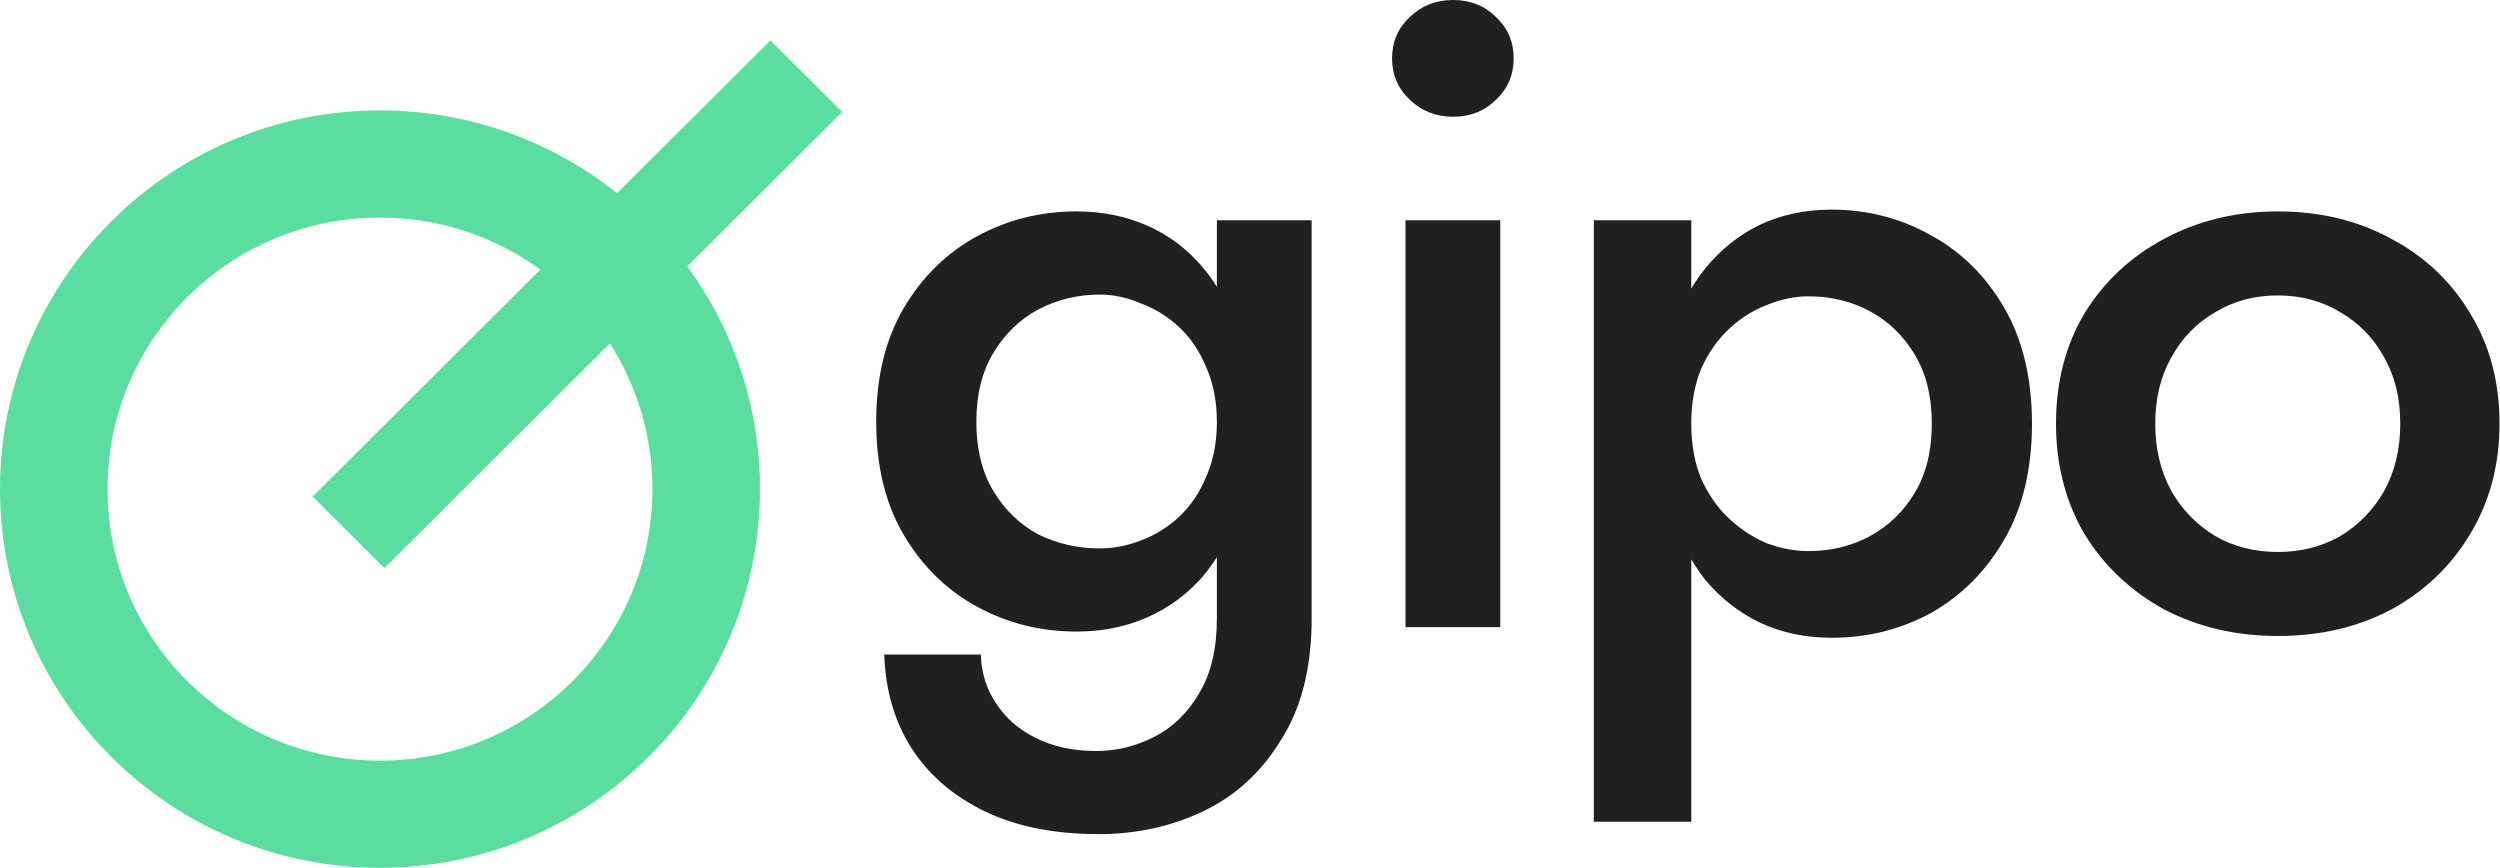 <svg width="121" height="42" viewBox="0 0 121 42" fill="none" xmlns="http://www.w3.org/2000/svg">
<path d="M42.797 31.681C42.855 33.394 43.288 34.892 44.095 36.176C44.932 37.489 46.115 38.517 47.644 39.259C49.173 40.001 51.02 40.372 53.184 40.372C55.002 40.372 56.689 40.001 58.247 39.259C59.805 38.517 61.06 37.361 62.013 35.791C62.994 34.25 63.484 32.295 63.484 29.926V10.66H58.897V29.926C58.897 31.41 58.608 32.623 58.031 33.565C57.483 34.507 56.761 35.206 55.867 35.663C54.973 36.119 54.035 36.348 53.054 36.348C51.929 36.348 50.948 36.134 50.111 35.706C49.303 35.306 48.669 34.749 48.207 34.036C47.745 33.351 47.5 32.566 47.471 31.681H42.797ZM42.408 20.422C42.408 22.562 42.855 24.389 43.749 25.901C44.644 27.414 45.827 28.57 47.298 29.369C48.77 30.169 50.371 30.568 52.102 30.568C53.343 30.568 54.482 30.34 55.521 29.883C56.559 29.426 57.454 28.77 58.204 27.914C58.954 27.029 59.531 25.959 59.935 24.703C60.368 23.447 60.584 22.02 60.584 20.422C60.584 18.823 60.368 17.396 59.935 16.14C59.531 14.884 58.954 13.814 58.204 12.929C57.454 12.045 56.559 11.374 55.521 10.917C54.482 10.46 53.343 10.232 52.102 10.232C50.371 10.232 48.77 10.632 47.298 11.431C45.827 12.23 44.644 13.386 43.749 14.899C42.855 16.411 42.408 18.252 42.408 20.422ZM47.255 20.422C47.255 19.109 47.529 17.995 48.077 17.082C48.625 16.169 49.346 15.47 50.241 14.984C51.164 14.499 52.16 14.257 53.227 14.257C53.891 14.257 54.554 14.399 55.218 14.685C55.91 14.941 56.531 15.327 57.079 15.841C57.627 16.354 58.06 16.997 58.377 17.767C58.723 18.538 58.897 19.423 58.897 20.422C58.897 21.421 58.723 22.305 58.377 23.076C58.06 23.846 57.627 24.489 57.079 25.002C56.531 25.516 55.91 25.901 55.218 26.158C54.554 26.415 53.891 26.544 53.227 26.544C52.16 26.544 51.164 26.315 50.241 25.859C49.346 25.373 48.625 24.674 48.077 23.761C47.529 22.848 47.255 21.734 47.255 20.422Z" fill="#202020"/>
<path d="M67.376 2.826C67.376 3.625 67.665 4.296 68.242 4.838C68.819 5.38 69.511 5.651 70.319 5.651C71.156 5.651 71.848 5.38 72.397 4.838C72.974 4.296 73.262 3.625 73.262 2.826C73.262 2.026 72.974 1.356 72.397 0.813C71.848 0.271 71.156 0 70.319 0C69.511 0 68.819 0.271 68.242 0.813C67.665 1.356 67.376 2.026 67.376 2.826ZM68.025 10.66V30.354H72.613V10.66H68.025Z" fill="#202020"/>
<path d="M81.858 39.773V10.66H77.141V39.773H81.858ZM98.347 20.507C98.347 18.309 97.9 16.44 97.006 14.899C96.111 13.357 94.928 12.187 93.457 11.388C91.985 10.56 90.384 10.146 88.653 10.146C87.383 10.146 86.229 10.389 85.191 10.874C84.181 11.36 83.301 12.059 82.551 12.972C81.829 13.857 81.267 14.941 80.863 16.226C80.488 17.482 80.3 18.909 80.3 20.507C80.3 22.105 80.488 23.547 80.863 24.831C81.267 26.087 81.829 27.172 82.551 28.085C83.301 28.97 84.181 29.655 85.191 30.14C86.229 30.625 87.383 30.868 88.653 30.868C90.384 30.868 91.985 30.468 93.457 29.669C94.928 28.841 96.111 27.657 97.006 26.116C97.9 24.574 98.347 22.705 98.347 20.507ZM93.5 20.507C93.5 21.82 93.226 22.933 92.678 23.846C92.13 24.76 91.408 25.459 90.514 25.944C89.62 26.43 88.624 26.672 87.528 26.672C86.864 26.672 86.186 26.544 85.494 26.287C84.83 26.001 84.224 25.602 83.676 25.088C83.128 24.574 82.681 23.932 82.334 23.162C82.017 22.391 81.858 21.506 81.858 20.507C81.858 19.508 82.017 18.623 82.334 17.853C82.681 17.082 83.128 16.44 83.676 15.926C84.224 15.412 84.83 15.027 85.494 14.77C86.186 14.485 86.864 14.342 87.528 14.342C88.624 14.342 89.62 14.585 90.514 15.07C91.408 15.555 92.13 16.254 92.678 17.168C93.226 18.081 93.5 19.194 93.5 20.507Z" fill="#202020"/>
<path d="M99.511 20.507C99.511 22.505 99.973 24.289 100.896 25.859C101.848 27.4 103.132 28.613 104.748 29.498C106.392 30.354 108.224 30.782 110.244 30.782C112.293 30.782 114.125 30.354 115.74 29.498C117.356 28.613 118.626 27.4 119.549 25.859C120.501 24.289 120.977 22.505 120.977 20.507C120.977 18.481 120.501 16.697 119.549 15.156C118.626 13.614 117.356 12.416 115.74 11.559C114.125 10.675 112.293 10.232 110.244 10.232C108.224 10.232 106.392 10.675 104.748 11.559C103.132 12.416 101.848 13.614 100.896 15.156C99.973 16.697 99.511 18.481 99.511 20.507ZM104.315 20.507C104.315 19.28 104.575 18.209 105.094 17.296C105.613 16.354 106.32 15.627 107.215 15.113C108.109 14.57 109.119 14.299 110.244 14.299C111.369 14.299 112.379 14.57 113.274 15.113C114.168 15.627 114.875 16.354 115.394 17.296C115.913 18.209 116.173 19.28 116.173 20.507C116.173 21.734 115.913 22.819 115.394 23.761C114.875 24.674 114.168 25.402 113.274 25.944C112.379 26.458 111.369 26.715 110.244 26.715C109.119 26.715 108.109 26.458 107.215 25.944C106.32 25.402 105.613 24.674 105.094 23.761C104.575 22.819 104.315 21.734 104.315 20.507Z" fill="#202020"/>
<path fill-rule="evenodd" clip-rule="evenodd" d="M29.867 9.35C26.721 6.844 22.732 5.345 18.391 5.345C8.234 5.345 0 13.551 0 23.673C0 33.795 8.234 42 18.391 42C28.548 42 36.782 33.795 36.782 23.673C36.782 19.642 35.477 15.916 33.264 12.891L40.764 5.417L37.289 1.954L29.867 9.35ZM26.155 13.049L15.132 24.034L18.608 27.497L29.521 16.621C30.823 18.659 31.578 21.078 31.578 23.673C31.578 30.93 25.674 36.814 18.391 36.814C11.108 36.814 5.204 30.93 5.204 23.673C5.204 16.415 11.108 10.531 18.391 10.531C21.293 10.531 23.977 11.466 26.155 13.049Z" fill="#5ADD9E"/>
</svg>
